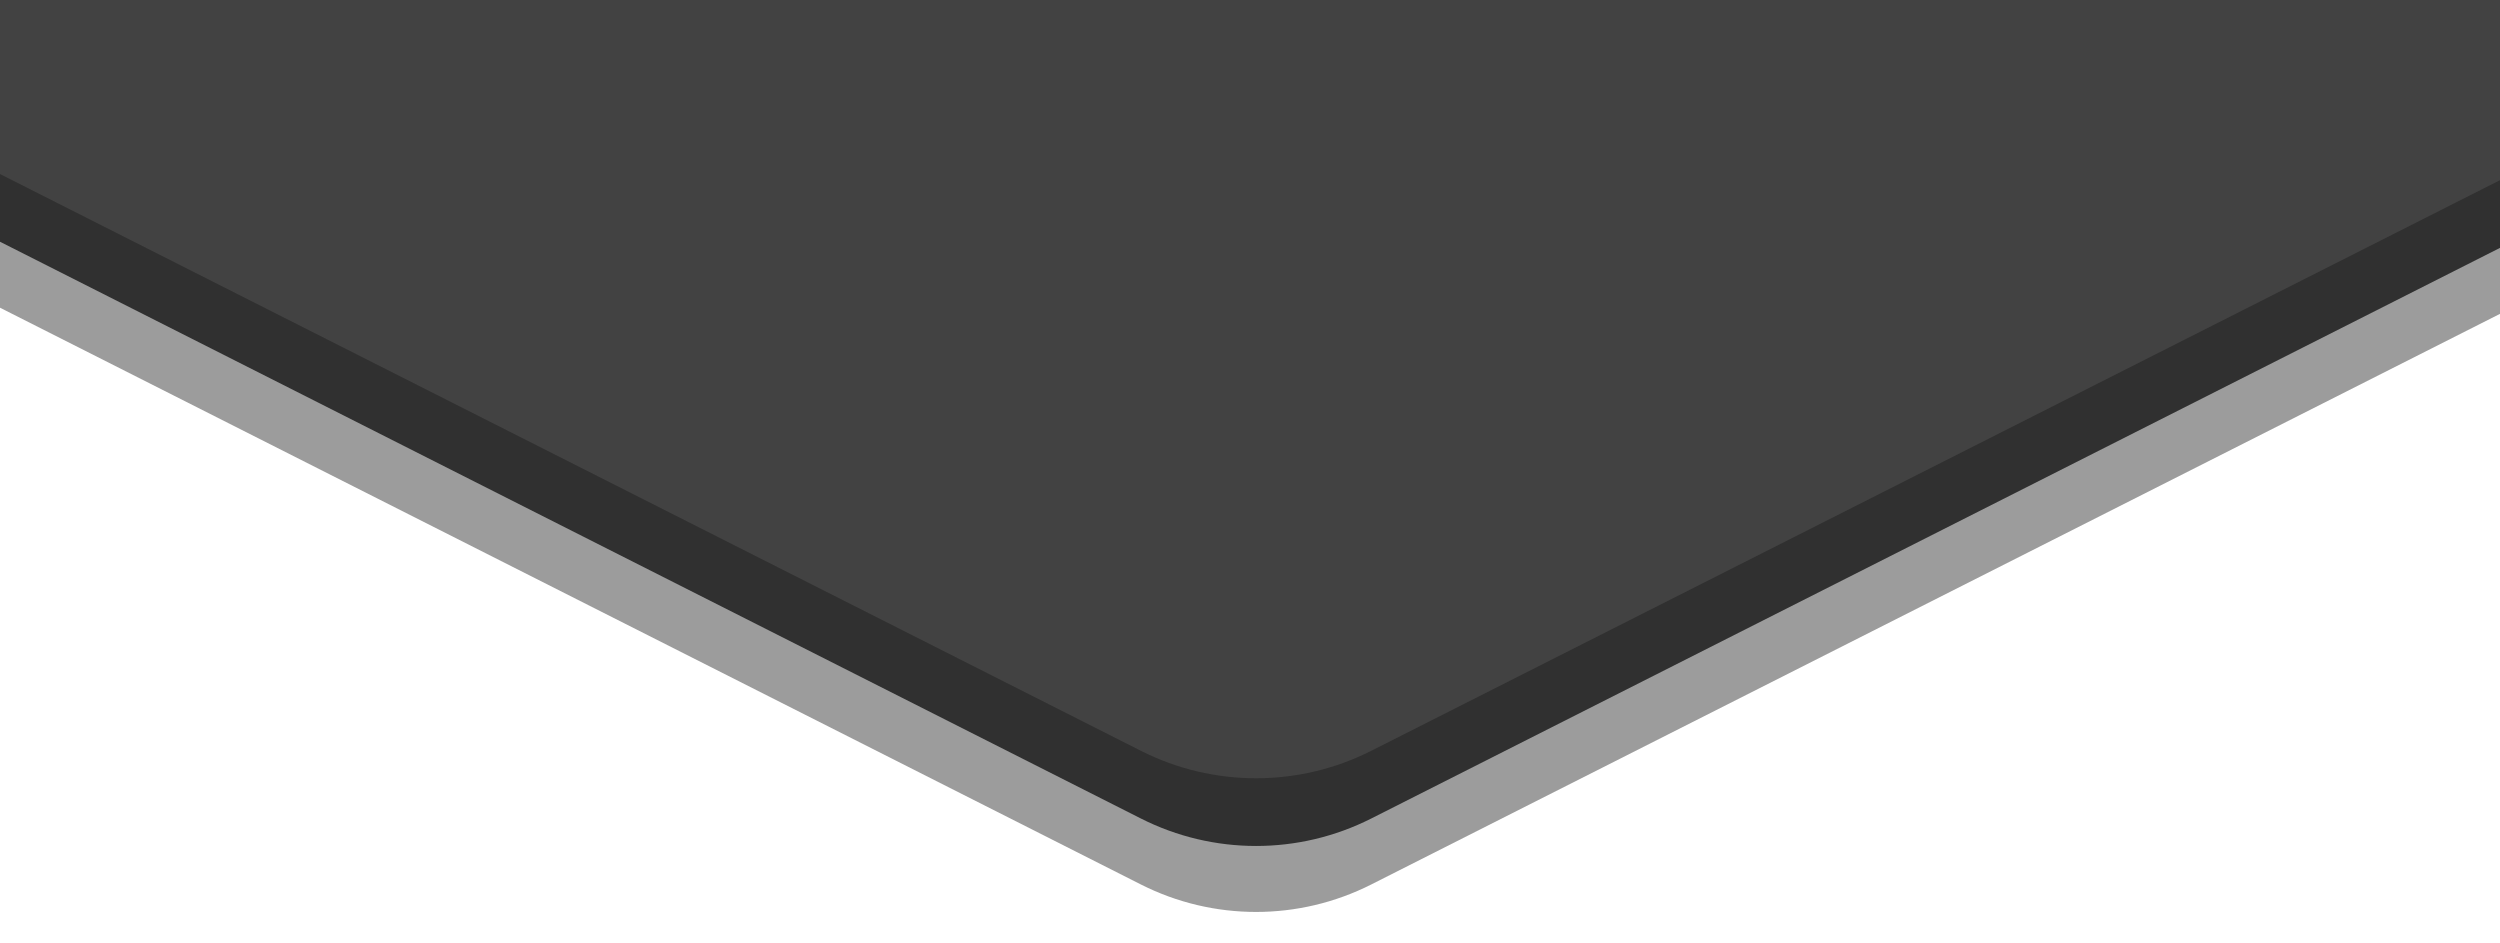 <svg width="1440" height="543" viewBox="0 0 1440 543" fill="none" xmlns="http://www.w3.org/2000/svg">
<path d="M789.821 509.472C748.12 530.554 698.88 530.553 657.178 509.472L-21.365 166.438C-159.484 96.613 -109.809 -111.75 44.957 -111.75L1402.04 -111.75C1556.81 -111.75 1606.48 96.614 1468.36 166.439L789.821 509.472Z" fill="#303030" fill-opacity="0.48"/>
<path d="M789.821 471.472C748.12 492.554 698.88 492.553 657.178 471.472L-21.365 128.438C-159.484 58.613 -109.809 -149.75 44.957 -149.75L1402.04 -149.75C1556.81 -149.75 1606.48 58.614 1468.36 128.439L789.821 471.472Z" fill="#303030"/>
<path d="M789.821 432.472C748.12 453.554 698.88 453.553 657.178 432.472L-21.365 89.438C-159.484 19.613 -109.809 -188.75 44.957 -188.75L1402.04 -188.75C1556.81 -188.75 1606.48 19.613 1468.36 89.439L789.821 432.472Z" fill="#424242"/>
</svg>
